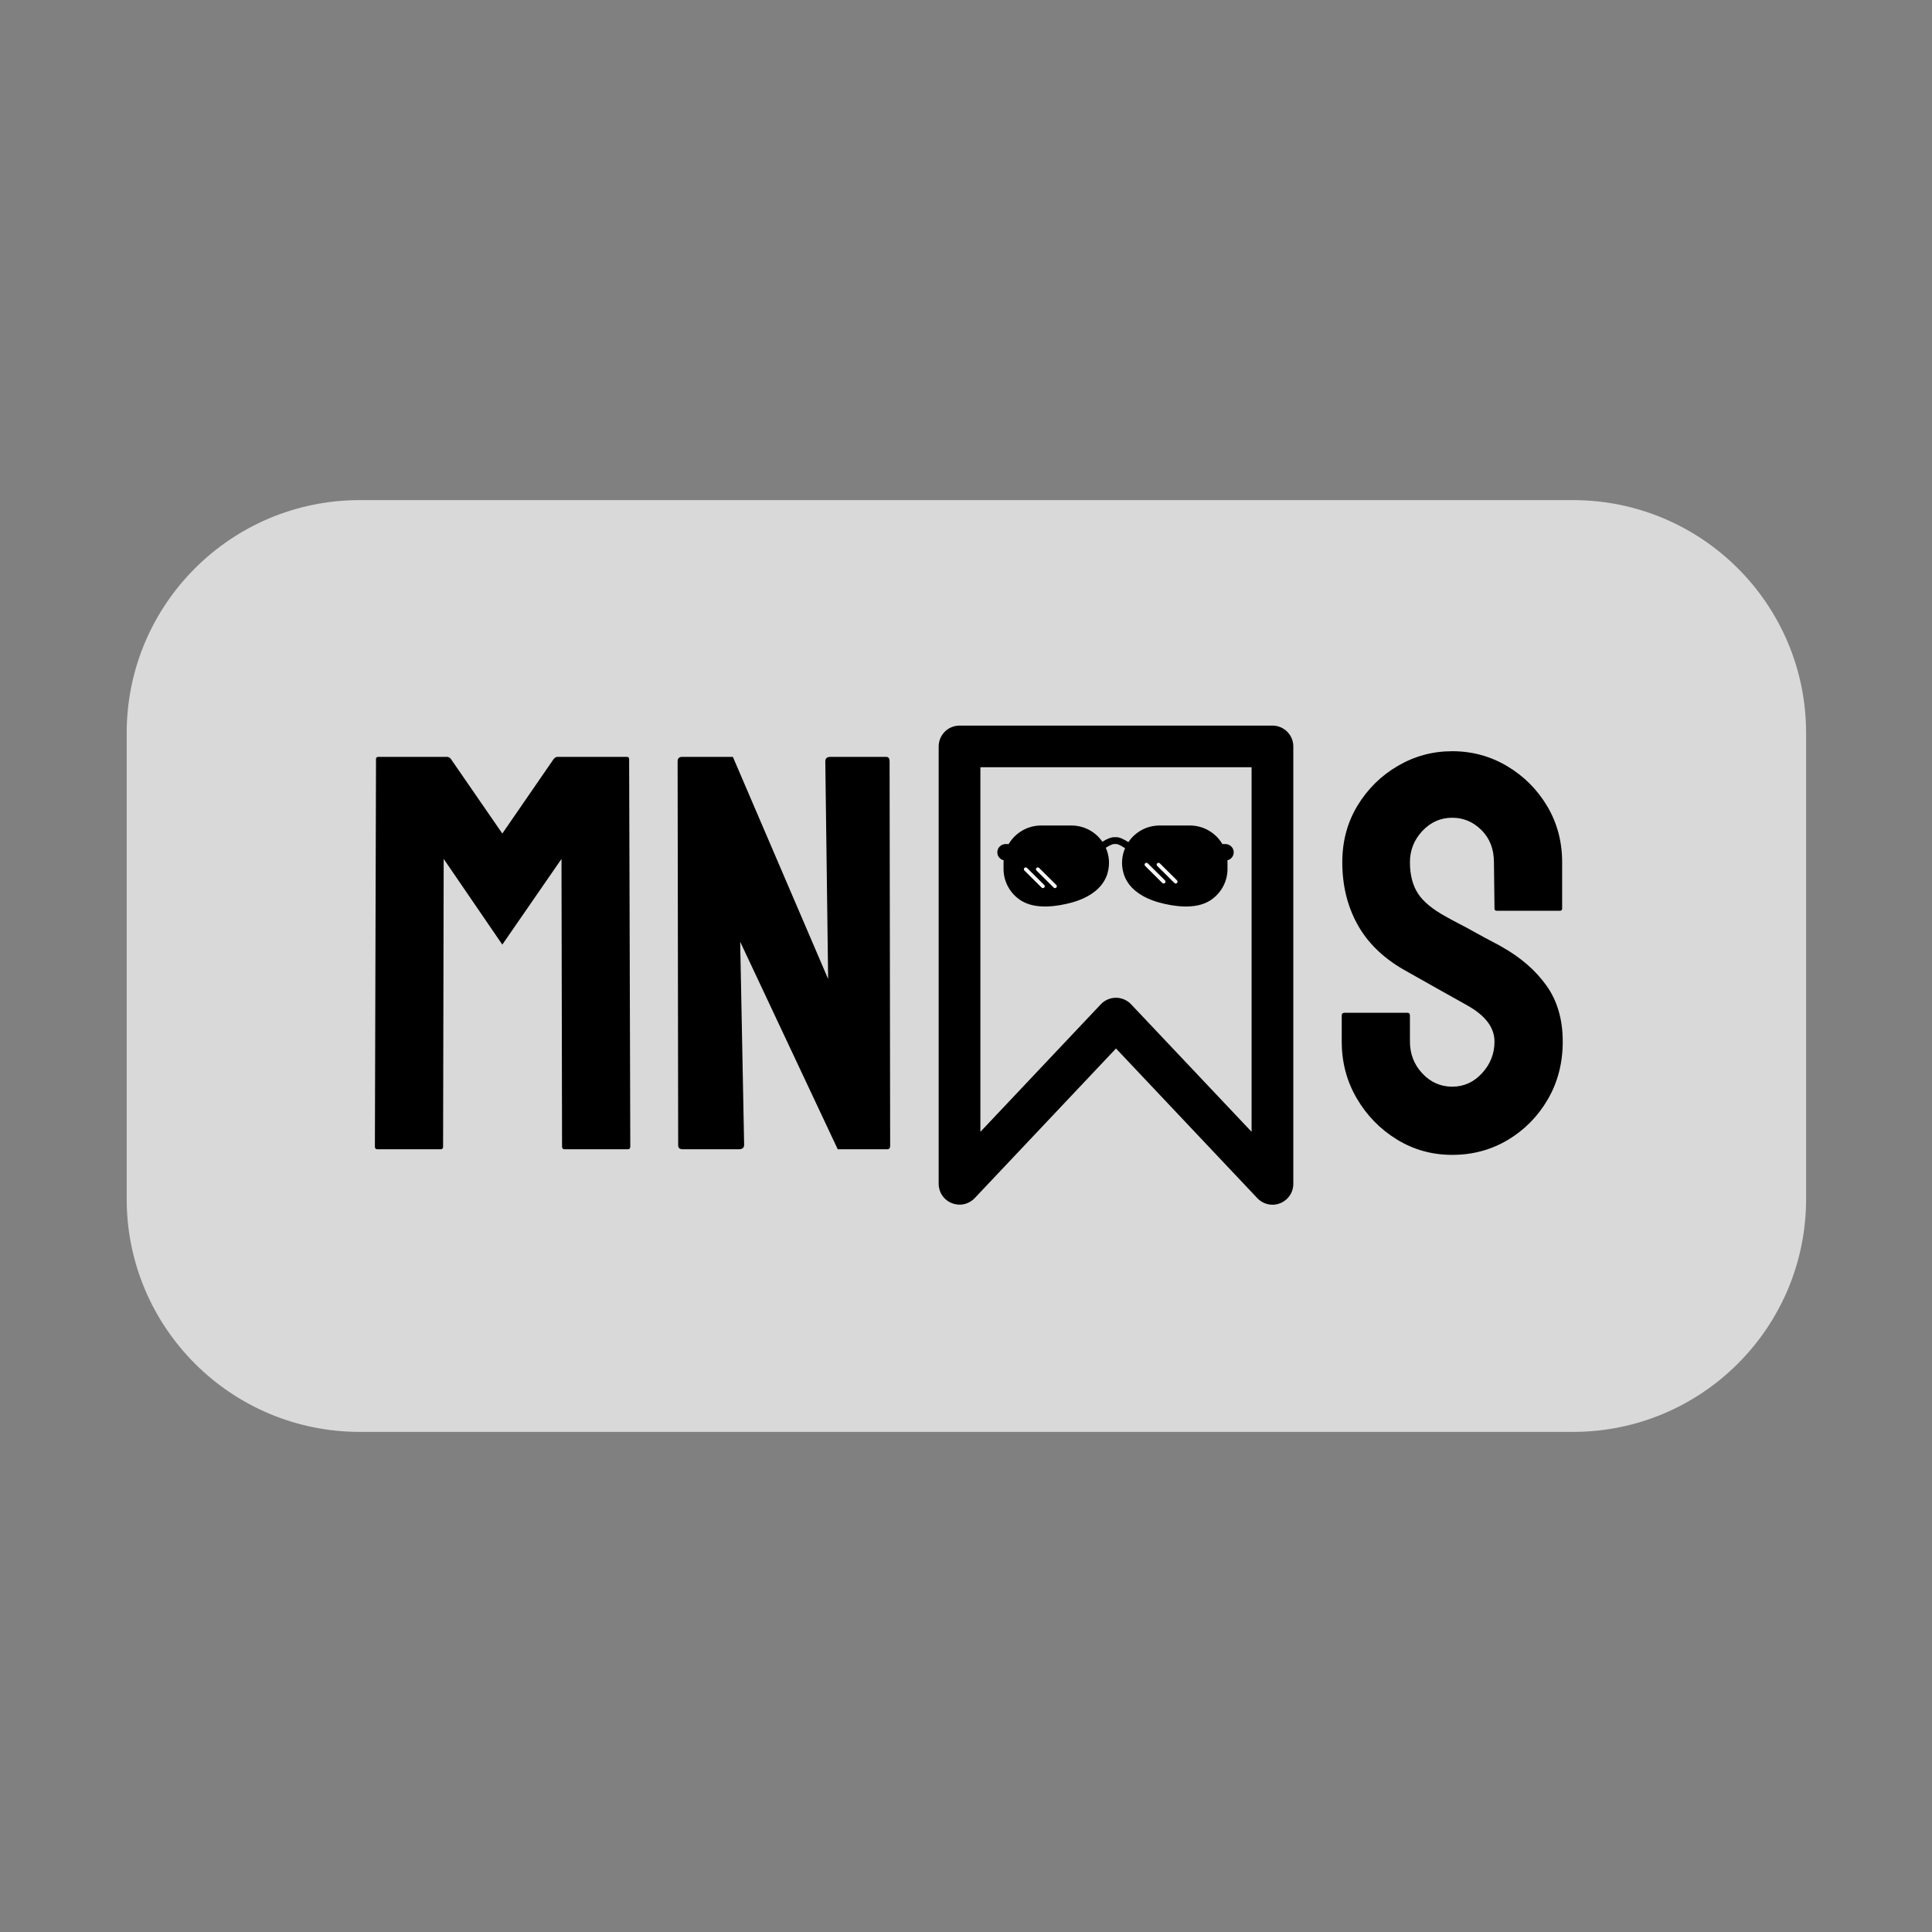 <svg xmlns="http://www.w3.org/2000/svg" xmlns:xlink="http://www.w3.org/1999/xlink" width="1080" zoomAndPan="magnify" viewBox="0 0 810 810" height="1080" preserveAspectRatio="xMidYMid meet" version="1.0"><rect x="0" y="0" width="810" height="810" fill="#808080" stroke="none"/><defs><g/><clipPath id="f46bd05bf6"><path d="M 393.262 304.211 L 542.512 304.211 L 542.512 505.961 L 393.262 505.961 Z M 393.262 304.211 " clip-rule="nonzero"/></clipPath><clipPath id="fbf0c17916"><path d="M 418 346.094 L 517.559 346.094 L 517.559 381 L 418 381 Z M 418 346.094 " clip-rule="nonzero"/></clipPath></defs><path fill="#d9d9d9" d="M 150.84 209.672 L 659.488 209.672 C 713.465 209.672 757.219 253.398 757.219 307.336 L 757.219 502.664 C 757.219 556.602 713.465 600.328 659.488 600.328 L 150.84 600.328 C 96.867 600.328 53.113 556.602 53.113 502.664 L 53.113 307.336 C 53.113 253.398 96.867 209.672 150.84 209.672 " fill-opacity="1" fill-rule="nonzero"/><g fill="#000000" fill-opacity="1"><g transform="translate(147.721, 481.826)"><g><path d="M 10.406 0 C 9.77 0 9.453 -0.395 9.453 -1.188 L 9.922 -163.562 C 9.922 -164.188 10.238 -164.5 10.875 -164.5 L 39.703 -164.5 C 40.336 -164.5 40.891 -164.188 41.359 -163.562 L 62.875 -132.359 L 84.375 -163.562 C 84.852 -164.188 85.406 -164.5 86.031 -164.5 L 115.109 -164.5 C 115.734 -164.5 116.047 -164.188 116.047 -163.562 L 116.531 -1.188 C 116.531 -0.395 116.211 0 115.578 0 L 88.875 0 C 88.238 0 87.922 -0.395 87.922 -1.188 L 87.688 -121.719 L 62.875 -85.797 L 38.297 -121.719 L 38.047 -1.188 C 38.047 -0.395 37.734 0 37.109 0 Z M 10.406 0 "/></g></g></g><g fill="#000000" fill-opacity="1"><g transform="translate(274.639, 481.826)"><g><path d="M 11.578 0 C 10.316 0 9.688 -0.551 9.688 -1.656 L 9.453 -162.609 C 9.453 -163.867 10.082 -164.5 11.344 -164.5 L 32.625 -164.5 L 72.562 -71.375 L 71.375 -162.609 C 71.375 -163.867 72.082 -164.5 73.5 -164.5 L 96.906 -164.5 C 97.852 -164.5 98.328 -163.867 98.328 -162.609 L 98.562 -1.422 C 98.562 -0.473 98.164 0 97.375 0 L 76.578 0 L 35.688 -86.984 L 37.344 -1.891 C 37.344 -0.629 36.633 0 35.219 0 Z M 11.578 0 "/></g></g></g><g fill="#000000" fill-opacity="1"><g transform="translate(384.305, 481.826)"><g/></g></g><g fill="#000000" fill-opacity="1"><g transform="translate(419.284, 481.826)"><g/></g></g><g fill="#000000" fill-opacity="1"><g transform="translate(454.264, 481.826)"><g/></g></g><g fill="#000000" fill-opacity="1"><g transform="translate(489.243, 481.826)"><g/></g></g><g fill="#000000" fill-opacity="1"><g transform="translate(524.222, 481.826)"><g/></g></g><g fill="#000000" fill-opacity="1"><g transform="translate(559.216, 481.826)"><g><path d="M 49.641 2.359 C 41.129 2.359 33.367 0.191 26.359 -4.141 C 19.348 -8.473 13.754 -14.223 9.578 -21.391 C 5.398 -28.555 3.312 -36.473 3.312 -45.141 L 3.312 -56.016 C 3.312 -56.805 3.703 -57.203 4.484 -57.203 L 30.969 -57.203 C 31.594 -57.203 31.906 -56.805 31.906 -56.016 L 31.906 -45.141 C 31.906 -39.941 33.641 -35.488 37.109 -31.781 C 40.578 -28.082 44.754 -26.234 49.641 -26.234 C 54.523 -26.234 58.695 -28.125 62.156 -31.906 C 65.625 -35.688 67.359 -40.098 67.359 -45.141 C 67.359 -50.973 63.578 -56.016 56.016 -60.266 C 53.492 -61.691 49.551 -63.898 44.188 -66.891 C 38.832 -69.879 33.797 -72.719 29.078 -75.406 C 20.41 -80.445 13.988 -86.785 9.812 -94.422 C 5.633 -102.066 3.547 -110.695 3.547 -120.312 C 3.547 -129.133 5.672 -137.051 9.922 -144.062 C 14.18 -151.07 19.816 -156.625 26.828 -160.719 C 33.836 -164.82 41.441 -166.875 49.641 -166.875 C 57.984 -166.875 65.66 -164.785 72.672 -160.609 C 79.691 -156.43 85.285 -150.836 89.453 -143.828 C 93.629 -136.816 95.719 -128.977 95.719 -120.312 L 95.719 -100.922 C 95.719 -100.297 95.406 -99.984 94.781 -99.984 L 68.312 -99.984 C 67.676 -99.984 67.359 -100.297 67.359 -100.922 L 67.125 -120.312 C 67.125 -125.82 65.391 -130.312 61.922 -133.781 C 58.453 -137.25 54.359 -138.984 49.641 -138.984 C 44.754 -138.984 40.578 -137.129 37.109 -133.422 C 33.641 -129.723 31.906 -125.352 31.906 -120.312 C 31.906 -115.102 33.008 -110.766 35.219 -107.297 C 37.426 -103.836 41.441 -100.531 47.266 -97.375 C 48.055 -96.906 49.594 -96.078 51.875 -94.891 C 54.164 -93.711 56.648 -92.375 59.328 -90.875 C 62.004 -89.383 64.406 -88.086 66.531 -86.984 C 68.656 -85.879 69.957 -85.172 70.438 -84.859 C 78.312 -80.441 84.535 -75.039 89.109 -68.656 C 93.68 -62.281 95.969 -54.441 95.969 -45.141 C 95.969 -36.16 93.879 -28.082 89.703 -20.906 C 85.523 -13.738 79.93 -8.066 72.922 -3.891 C 65.91 0.273 58.148 2.359 49.641 2.359 Z M 49.641 2.359 "/></g></g></g><g clip-path="url(#f46bd05bf6)"><path fill="#000000" d="M 533.48 505.086 C 532.281 505.082 531.129 504.84 530.027 504.363 C 528.926 503.887 527.965 503.211 527.141 502.336 L 467.887 439.582 L 408.633 502.336 C 408.031 502.969 407.348 503.496 406.59 503.926 C 405.828 504.355 405.023 504.664 404.168 504.852 C 403.316 505.039 402.457 505.094 401.586 505.023 C 400.715 504.953 399.875 504.758 399.062 504.438 C 398.25 504.117 397.504 503.684 396.824 503.137 C 396.141 502.594 395.555 501.961 395.062 501.238 C 394.57 500.52 394.195 499.742 393.938 498.91 C 393.68 498.078 393.547 497.223 393.543 496.352 L 393.543 312.945 C 393.543 312.371 393.602 311.801 393.711 311.238 C 393.824 310.676 393.992 310.133 394.211 309.602 C 394.43 309.07 394.699 308.566 395.02 308.09 C 395.336 307.613 395.699 307.172 396.105 306.77 C 396.512 306.363 396.953 306 397.43 305.684 C 397.91 305.363 398.414 305.094 398.945 304.875 C 399.473 304.656 400.02 304.488 400.586 304.379 C 401.148 304.266 401.715 304.211 402.289 304.211 L 533.48 304.211 C 534.055 304.211 534.625 304.266 535.188 304.379 C 535.75 304.488 536.297 304.656 536.828 304.875 C 537.359 305.094 537.863 305.363 538.34 305.684 C 538.816 306 539.258 306.363 539.664 306.77 C 540.07 307.172 540.434 307.613 540.754 308.09 C 541.074 308.566 541.344 309.07 541.562 309.602 C 541.781 310.133 541.949 310.676 542.059 311.238 C 542.172 311.801 542.227 312.371 542.227 312.945 L 542.227 496.352 C 542.227 496.926 542.172 497.492 542.059 498.055 C 541.949 498.617 541.781 499.164 541.562 499.695 C 541.344 500.227 541.074 500.727 540.754 501.203 C 540.434 501.684 540.07 502.121 539.664 502.527 C 539.258 502.934 538.816 503.297 538.34 503.613 C 537.863 503.934 537.359 504.203 536.828 504.422 C 536.297 504.641 535.75 504.809 535.188 504.918 C 534.625 505.031 534.055 505.086 533.48 505.086 Z M 467.887 418.316 C 469.086 418.32 470.238 418.562 471.34 419.039 C 472.441 419.52 473.402 420.195 474.227 421.066 L 524.734 474.52 L 524.734 321.676 L 411.035 321.676 L 411.035 474.52 L 461.547 421.023 C 462.371 420.156 463.336 419.488 464.438 419.02 C 465.539 418.551 466.688 418.316 467.887 418.316 Z M 467.887 418.316 " fill-opacity="1" fill-rule="nonzero"/></g><g clip-path="url(#fbf0c17916)"><path fill="#000000" d="M 514.594 360.688 C 514.617 361.039 514.637 361.398 514.637 361.762 L 514.637 364.336 C 514.637 364.438 514.637 364.543 514.633 364.648 C 514.535 369.953 511.652 374.922 507.098 377.691 C 501.141 381.328 492.301 380.129 485.895 378.359 C 484.902 378.082 483.902 377.762 482.922 377.387 C 478.078 375.551 473.621 372.457 471.594 367.668 C 471.379 367.16 471.191 366.637 471.039 366.086 C 469.98 362.426 470.32 358.773 471.691 355.613 C 469.359 354.121 468.48 353.875 468.152 353.875 L 466.992 353.875 C 466.824 353.875 465.941 353.961 463.602 355.422 C 465.043 358.629 465.414 362.352 464.336 366.082 C 464.18 366.633 463.996 367.156 463.781 367.664 C 461.754 372.449 457.297 375.547 452.449 377.383 C 451.473 377.758 450.477 378.082 449.48 378.355 C 443.07 380.125 434.234 381.324 428.277 377.688 C 423.723 374.918 420.84 369.953 420.742 364.645 C 420.738 364.539 420.738 364.434 420.738 364.332 L 420.738 361.758 C 420.738 361.395 420.754 361.035 420.781 360.684 C 419.262 360.312 418.125 358.949 418.125 357.332 C 418.125 355.43 419.691 353.875 421.609 353.875 L 422.887 353.875 C 425.625 349.223 430.711 346.094 436.535 346.094 L 449.152 346.094 C 454.668 346.094 459.379 348.844 462.18 352.91 C 464.254 351.629 465.84 350.996 466.988 350.996 L 468.148 350.996 C 469.488 350.996 471.258 351.922 473.074 353.07 C 475.871 348.918 480.629 346.094 486.223 346.094 L 498.84 346.094 C 504.664 346.094 509.75 349.223 512.488 353.875 L 513.766 353.875 C 515.68 353.875 517.25 355.43 517.25 357.332 C 517.25 358.949 516.113 360.312 514.594 360.688 Z M 514.594 360.688 " fill-opacity="1" fill-rule="nonzero"/></g><path fill="#f6f6f6" d="M 437.242 372.348 C 437.047 372.348 436.848 372.273 436.695 372.121 L 429.492 364.98 C 429.188 364.68 429.188 364.188 429.492 363.887 C 429.797 363.586 430.289 363.586 430.594 363.887 L 437.797 371.027 C 438.102 371.328 438.102 371.82 437.797 372.121 C 437.645 372.273 437.441 372.348 437.242 372.348 Z M 442.859 372.121 C 443.16 371.82 443.16 371.328 442.859 371.027 L 435.656 363.887 C 435.352 363.586 434.859 363.586 434.555 363.887 C 434.25 364.188 434.25 364.68 434.555 364.98 L 441.758 372.121 C 441.906 372.273 442.105 372.348 442.305 372.348 C 442.504 372.348 442.707 372.273 442.859 372.121 Z M 488.41 370.191 C 488.715 369.891 488.715 369.398 488.41 369.098 L 481.207 361.957 C 480.902 361.656 480.41 361.656 480.105 361.957 C 479.801 362.258 479.801 362.746 480.105 363.047 L 487.309 370.191 C 487.461 370.34 487.656 370.418 487.855 370.418 C 488.055 370.418 488.254 370.34 488.41 370.191 Z M 493.469 370.191 C 493.773 369.891 493.773 369.398 493.469 369.098 L 486.27 361.957 C 485.965 361.656 485.469 361.656 485.168 361.957 C 484.863 362.258 484.863 362.746 485.168 363.047 L 492.367 370.191 C 492.52 370.34 492.719 370.418 492.918 370.418 C 493.117 370.418 493.316 370.34 493.469 370.191 Z M 493.469 370.191 " fill-opacity="1" fill-rule="nonzero"/></svg>